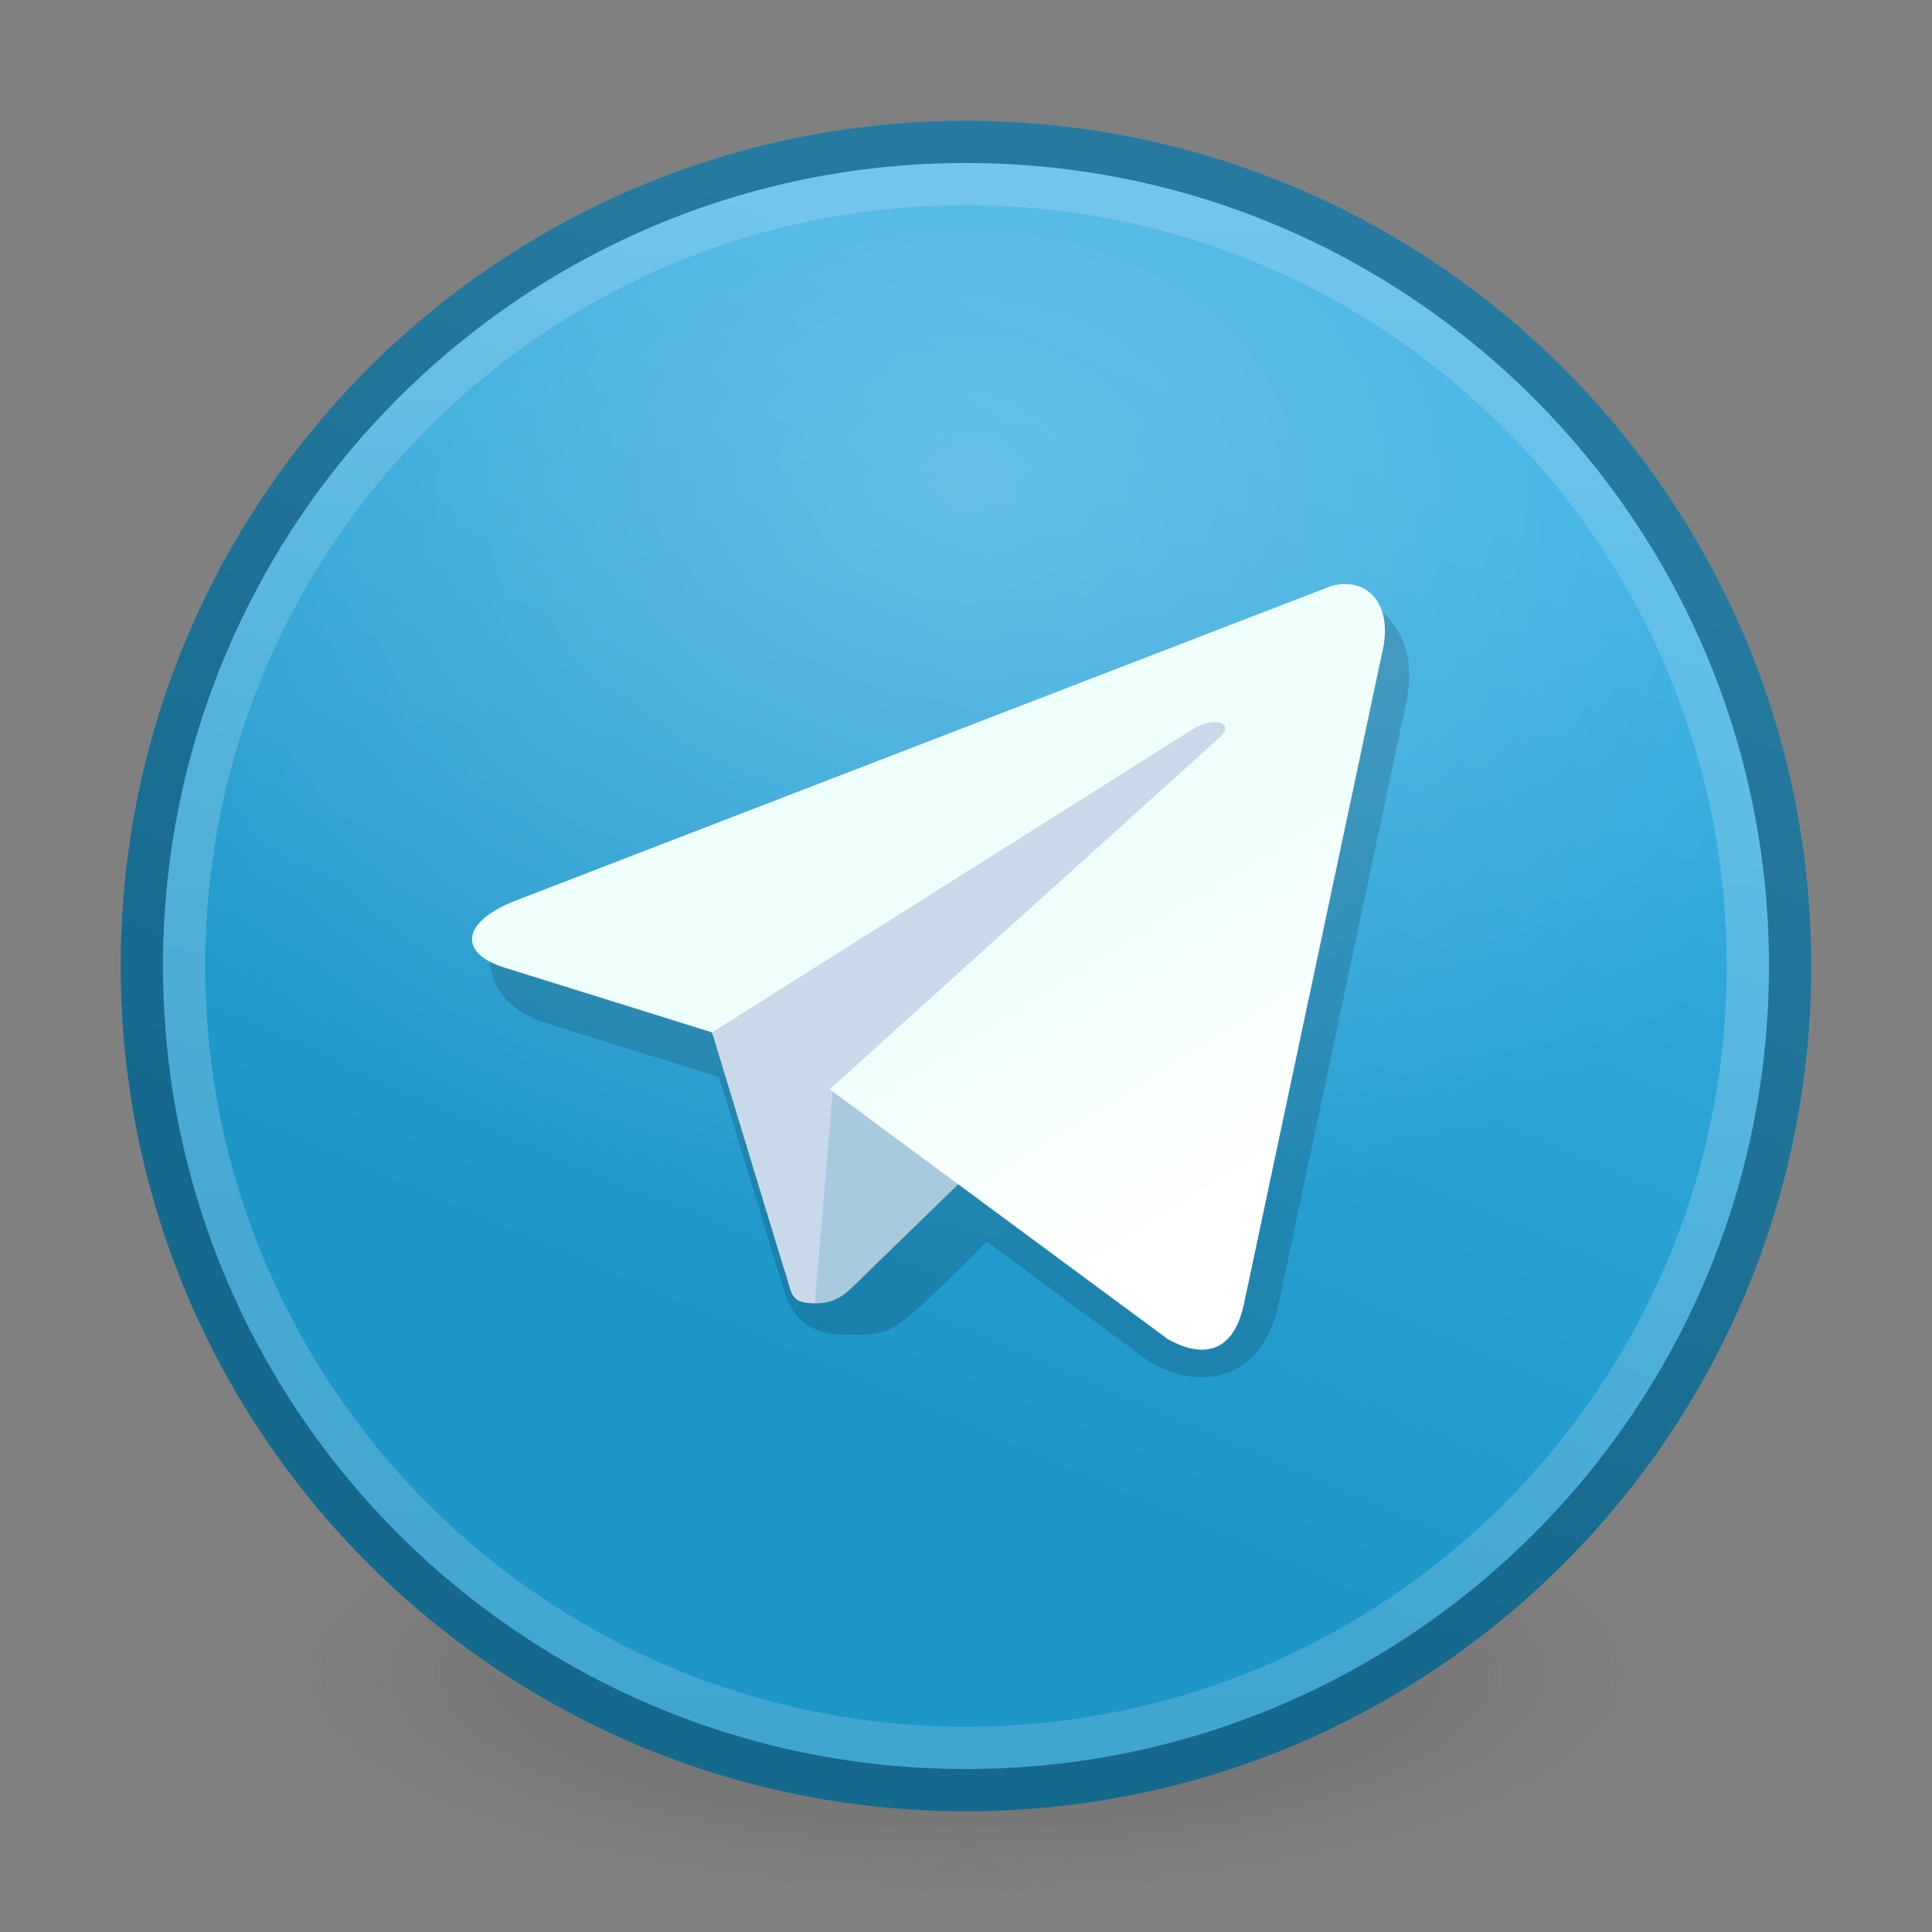 <?xml version="1.0" encoding="UTF-8" standalone="no"?>
<!-- Created with Inkscape (http://www.inkscape.org/) -->

<svg
   xmlns:dc="http://purl.org/dc/elements/1.1/"
   xmlns:cc="http://creativecommons.org/ns#"
   xmlns:rdf="http://www.w3.org/1999/02/22-rdf-syntax-ns#"
   xmlns:svg="http://www.w3.org/2000/svg"
   xmlns="http://www.w3.org/2000/svg"
   xmlns:xlink="http://www.w3.org/1999/xlink"
   xmlns:sodipodi="http://sodipodi.sourceforge.net/DTD/sodipodi-0.dtd"
   xmlns:inkscape="http://www.inkscape.org/namespaces/inkscape"
   version="1.1"
   width="48"
   height="48"
   id="svg4951"
   inkscape:version="0.48.4 r9939"
   sodipodi:docname="ppsspp.svg">
  <rect width="100%" height="100%" fill="#808080" stroke="none"/>
  <sodipodi:namedview
     pagecolor="#ffffff"
     bordercolor="#666666"
     borderopacity="1"
     objecttolerance="10"
     gridtolerance="10"
     guidetolerance="10"
     inkscape:pageopacity="0"
     inkscape:pageshadow="2"
     inkscape:window-width="1600"
     inkscape:window-height="845"
     id="namedview154"
     showgrid="false"
     inkscape:zoom="6.57"
     inkscape:cx="-5.5898824"
     inkscape:cy="24.688151"
     inkscape:window-x="0"
     inkscape:window-y="30"
     inkscape:window-maximized="1"
     inkscape:current-layer="svg4951" />
  <defs
     id="defs4953">
    <linearGradient
       x1="38.851"
       y1="41.608"
       x2="34.131"
       y2="37.81"
       id="linearGradient4761"
       xlink:href="#linearGradient6455-7-3"
       gradientUnits="userSpaceOnUse" />
    <linearGradient
       id="linearGradient6455-7-3">
      <stop
         id="stop6457-5-1"
         style="stop-color:#fbac9b;stop-opacity:1"
         offset="0" />
      <stop
         id="stop6459-8-9"
         style="stop-color:#fcfafc;stop-opacity:1"
         offset="1" />
    </linearGradient>
    <linearGradient
       x1="38.851"
       y1="41.608"
       x2="34.131"
       y2="37.81"
       id="linearGradient4763"
       xlink:href="#linearGradient6413-0-0"
       gradientUnits="userSpaceOnUse" />
    <linearGradient
       id="linearGradient6413-0-0">
      <stop
         id="stop6415-1-7"
         style="stop-color:#feffff;stop-opacity:1"
         offset="0" />
      <stop
         id="stop6417-4-9"
         style="stop-color:#fe70ca;stop-opacity:1"
         offset="1" />
    </linearGradient>
    <radialGradient
       cx="36.491"
       cy="39.709"
       r="3.159"
       fx="36.491"
       fy="39.709"
       id="radialGradient4765"
       xlink:href="#linearGradient6303-33-0-2"
       gradientUnits="userSpaceOnUse" />
    <linearGradient
       id="linearGradient6303-33-0-2">
      <stop
         id="stop6305-1-0-2"
         style="stop-color:#ffffff;stop-opacity:1"
         offset="0" />
      <stop
         id="stop6307-5-0-6"
         style="stop-color:#ffffff;stop-opacity:0"
         offset="1" />
    </linearGradient>
    <radialGradient
       cx="36.491"
       cy="39.709"
       r="3.159"
       fx="36.491"
       fy="39.709"
       id="radialGradient4767"
       xlink:href="#linearGradient6303-3-2-1"
       gradientUnits="userSpaceOnUse" />
    <linearGradient
       id="linearGradient6303-3-2-1">
      <stop
         id="stop6305-3-0-9"
         style="stop-color:#ffffff;stop-opacity:1"
         offset="0" />
      <stop
         id="stop6307-1-0-1"
         style="stop-color:#ffffff;stop-opacity:0"
         offset="1" />
    </linearGradient>
    <radialGradient
       cx="36.491"
       cy="39.709"
       r="3.159"
       fx="36.491"
       fy="39.709"
       id="radialGradient4769"
       xlink:href="#linearGradient6303-4-8"
       gradientUnits="userSpaceOnUse" />
    <linearGradient
       id="linearGradient6303-4-8">
      <stop
         id="stop6305-33-3"
         style="stop-color:#ffffff;stop-opacity:1"
         offset="0" />
      <stop
         id="stop6307-9-3"
         style="stop-color:#ffffff;stop-opacity:0"
         offset="1" />
    </linearGradient>
    <radialGradient
       cx="32.373"
       cy="31.405"
       r="3.857"
       fx="32.373"
       fy="31.405"
       id="radialGradient4771"
       xlink:href="#linearGradient6088-6-1-0"
       gradientUnits="userSpaceOnUse"
       gradientTransform="matrix(2.066,0,0,2.066,-34.525,-33.493)" />
    <linearGradient
       id="linearGradient6088-6-1-0">
      <stop
         id="stop6090-2-0-4"
         style="stop-color:#ff54d2;stop-opacity:0"
         offset="0" />
      <stop
         id="stop6257-4-6-1"
         style="stop-color:#ff54d2;stop-opacity:0"
         offset="0.324" />
      <stop
         id="stop6255-3-6-7"
         style="stop-color:#ff54d2;stop-opacity:0.252"
         offset="0.561" />
      <stop
         id="stop6092-9-6-8"
         style="stop-color:#ff54d2;stop-opacity:0.478"
         offset="1" />
    </linearGradient>
    <radialGradient
       cx="32.373"
       cy="31.405"
       r="3.857"
       fx="32.373"
       fy="31.405"
       id="radialGradient4773"
       xlink:href="#linearGradient6191-8-3-4"
       gradientUnits="userSpaceOnUse"
       gradientTransform="matrix(2.068,0.554,-0.535,1.996,-17.766,-49.217)" />
    <linearGradient
       id="linearGradient6191-8-3-4">
      <stop
         id="stop6193-75-7-6"
         style="stop-color:#ffffff;stop-opacity:0"
         offset="0" />
      <stop
         id="stop6197-3-4-1"
         style="stop-color:#ffffff;stop-opacity:0"
         offset="0.405" />
      <stop
         id="stop6195-7-2-5"
         style="stop-color:#ffffff;stop-opacity:0.478"
         offset="1" />
    </linearGradient>
    <radialGradient
       cx="32.373"
       cy="31.405"
       r="3.857"
       fx="32.373"
       fy="31.405"
       id="radialGradient4775"
       xlink:href="#linearGradient6191-7-9-4"
       gradientUnits="userSpaceOnUse"
       gradientTransform="matrix(2.068,0.554,-0.535,1.996,-17.766,-49.217)" />
    <linearGradient
       id="linearGradient6191-7-9-4">
      <stop
         id="stop6193-7-3-6"
         style="stop-color:#ffffff;stop-opacity:0"
         offset="0" />
      <stop
         id="stop6197-2-2-0"
         style="stop-color:#ffffff;stop-opacity:0"
         offset="0.405" />
      <stop
         id="stop6195-2-1-9"
         style="stop-color:#ffffff;stop-opacity:0.478"
         offset="1" />
    </linearGradient>
    <radialGradient
       cx="32.373"
       cy="31.405"
       r="3.857"
       fx="32.373"
       fy="31.405"
       id="radialGradient4777"
       xlink:href="#linearGradient6191-9-9"
       gradientUnits="userSpaceOnUse"
       gradientTransform="matrix(2.068,0.554,-0.535,1.996,-17.766,-49.217)" />
    <linearGradient
       id="linearGradient6191-9-9">
      <stop
         id="stop6193-8-1"
         style="stop-color:#ffffff;stop-opacity:0"
         offset="0" />
      <stop
         id="stop6197-8-8"
         style="stop-color:#ffffff;stop-opacity:0"
         offset="0.405" />
      <stop
         id="stop6195-9-3"
         style="stop-color:#ffffff;stop-opacity:0.478"
         offset="1" />
    </linearGradient>
    <linearGradient
       x1="68.313"
       y1="52.925"
       x2="68.313"
       y2="65.922"
       id="linearGradient4730"
       xlink:href="#linearGradient3990-3-1-7"
       gradientUnits="userSpaceOnUse"
       gradientTransform="matrix(0.115,0,0,0.087,16.281,17.445)" />
    <linearGradient
       id="linearGradient3990-3-1-7">
      <stop
         id="stop3992-0-0-1"
         style="stop-color:#ffffff;stop-opacity:1"
         offset="0" />
      <stop
         id="stop3994-2-1-8"
         style="stop-color:#ffffff;stop-opacity:0"
         offset="1" />
    </linearGradient>
    <linearGradient
       x1="92.696"
       y1="16.555"
       x2="92.696"
       y2="48.984"
       id="linearGradient4779"
       xlink:href="#linearGradient4316-4-6-6-4"
       gradientUnits="userSpaceOnUse" />
    <linearGradient
       id="linearGradient4316-4-6-6-4">
      <stop
         id="stop4318-4-4-6-5"
         style="stop-color:#ffffff;stop-opacity:1"
         offset="0" />
      <stop
         id="stop4320-2-2-6-59"
         style="stop-color:#ffffff;stop-opacity:0.235"
         offset="0.338" />
      <stop
         id="stop4322-4-5-5-0"
         style="stop-color:#ffffff;stop-opacity:0.157"
         offset="0.62" />
      <stop
         id="stop4324-4-1-5-5"
         style="stop-color:#ffffff;stop-opacity:0.392"
         offset="1" />
    </linearGradient>
    <radialGradient
       cx="32.373"
       cy="31.405"
       r="3.857"
       fx="32.373"
       fy="31.405"
       id="radialGradient4781"
       xlink:href="#linearGradient6088-74-4"
       gradientUnits="userSpaceOnUse"
       gradientTransform="matrix(2.066,0,0,2.066,-34.525,-33.493)" />
    <linearGradient
       id="linearGradient6088-74-4">
      <stop
         id="stop6090-5-66"
         style="stop-color:#ff54d2;stop-opacity:0"
         offset="0" />
      <stop
         id="stop6257-5-4"
         style="stop-color:#f62b68;stop-opacity:1"
         offset="0.324" />
      <stop
         id="stop6255-6-7"
         style="stop-color:#ff0105;stop-opacity:1"
         offset="0.561" />
      <stop
         id="stop6092-0-22"
         style="stop-color:#ff54d2;stop-opacity:0.478"
         offset="1" />
    </linearGradient>
    <linearGradient
       x1="92.696"
       y1="16.555"
       x2="92.696"
       y2="48.984"
       id="linearGradient4783"
       xlink:href="#linearGradient4316-4-0-7"
       gradientUnits="userSpaceOnUse" />
    <linearGradient
       id="linearGradient4316-4-0-7">
      <stop
         id="stop4318-4-5-3"
         style="stop-color:#ffffff;stop-opacity:1"
         offset="0" />
      <stop
         id="stop4320-2-9-4"
         style="stop-color:#ffffff;stop-opacity:0.235"
         offset="0.338" />
      <stop
         id="stop4322-4-1-3"
         style="stop-color:#ffffff;stop-opacity:0.157"
         offset="0.62" />
      <stop
         id="stop4324-4-8-66"
         style="stop-color:#ffffff;stop-opacity:0.392"
         offset="1" />
    </linearGradient>
    <radialGradient
       cx="95.838"
       cy="95.388"
       r="9.498"
       fx="95.838"
       fy="95.388"
       id="radialGradient4738"
       xlink:href="#linearGradient4278-3-5"
       gradientUnits="userSpaceOnUse"
       gradientTransform="matrix(0.405,-6.0397343e-8,5.6748136e-8,0.381,-14.882,-12.451)" />
    <linearGradient
       id="linearGradient4278-3-5">
      <stop
         id="stop4280-6-90"
         style="stop-color:#000000;stop-opacity:0"
         offset="0" />
      <stop
         id="stop4286-1-9"
         style="stop-color:#000000;stop-opacity:0"
         offset="0.5" />
      <stop
         id="stop4282-24-4"
         style="stop-color:#000000;stop-opacity:1"
         offset="1" />
    </linearGradient>
    <radialGradient
       cx="23.896"
       cy="3.99"
       r="20.397"
       id="radialGradient4741"
       xlink:href="#linearGradient2867-449-88-871-390-598-476-591-434-148-57-177-691-4-22"
       gradientUnits="userSpaceOnUse"
       gradientTransform="matrix(0,0.41,-0.542,0,26.161,10.431)" />
    <linearGradient
       id="linearGradient2867-449-88-871-390-598-476-591-434-148-57-177-691-4-22">
      <stop
         id="stop7191-4-6"
         style="stop-color:#612f91;stop-opacity:1"
         offset="0" />
      <stop
         id="stop7197-2-8"
         style="stop-color:#1a4aa2;stop-opacity:1"
         offset="1" />
    </linearGradient>
    <linearGradient
       x1="7.078"
       y1="3.082"
       x2="7.078"
       y2="45.369"
       id="linearGradient4743"
       xlink:href="#linearGradient3087-408-5-3"
       gradientUnits="userSpaceOnUse"
       gradientTransform="matrix(0.172,0,0,0.172,19.873,19.873)" />
    <linearGradient
       x1="7.078"
       y1="3.082"
       x2="7.078"
       y2="45.369"
       id="linearGradient3087-408-5-3"
       gradientUnits="userSpaceOnUse"
       gradientTransform="matrix(0.221,0,0,0.221,6.693,6.693)">
      <stop
         id="stop7201-5-71"
         style="stop-color:#170418;stop-opacity:1"
         offset="0" />
      <stop
         id="stop7203-2-8"
         style="stop-color:#50386b;stop-opacity:1"
         offset="1" />
    </linearGradient>
    <radialGradient
       cx="32"
       cy="21.239"
       r="10.498"
       fx="32"
       fy="21.239"
       id="radialGradient4748"
       xlink:href="#linearGradient6042-1-7"
       gradientUnits="userSpaceOnUse"
       gradientTransform="matrix(0,1.437,-3.31,0,94.309,-29.673)" />
    <linearGradient
       id="linearGradient6042-1-7">
      <stop
         id="stop6044-9-6"
         style="stop-color:#07132d;stop-opacity:1"
         offset="0" />
      <stop
         id="stop6046-9-5"
         style="stop-color:#425479;stop-opacity:1"
         offset="1" />
    </linearGradient>
    <radialGradient
       cx="91.35"
       cy="16.448"
       r="15.639"
       fx="91.35"
       fy="16.448"
       id="radialGradient4785"
       xlink:href="#linearGradient4507-6-5"
       gradientUnits="userSpaceOnUse"
       gradientTransform="matrix(0,1.98,-1.98,0,123.923,-164.462)" />
    <linearGradient
       id="linearGradient4507-6-5">
      <stop
         id="stop4509-3-8"
         style="stop-color:#2d3955;stop-opacity:1"
         offset="0" />
      <stop
         id="stop5959-4-45"
         style="stop-color:#2b3853;stop-opacity:1"
         offset="0.725" />
      <stop
         id="stop5961-1-7"
         style="stop-color:#192640;stop-opacity:1"
         offset="0.75" />
      <stop
         id="stop4511-1-0"
         style="stop-color:#08142e;stop-opacity:1"
         offset="1" />
    </linearGradient>
    <linearGradient
       x1="92.696"
       y1="16.555"
       x2="92.696"
       y2="48.984"
       id="linearGradient4787"
       xlink:href="#linearGradient4316-5-3"
       gradientUnits="userSpaceOnUse" />
    <linearGradient
       id="linearGradient4316-5-3">
      <stop
         id="stop4318-1-6"
         style="stop-color:#ffffff;stop-opacity:1"
         offset="0" />
      <stop
         id="stop4320-9-8"
         style="stop-color:#ffffff;stop-opacity:0.235"
         offset="0.338" />
      <stop
         id="stop4322-42-31"
         style="stop-color:#ffffff;stop-opacity:0.157"
         offset="0.62" />
      <stop
         id="stop4324-9-9"
         style="stop-color:#ffffff;stop-opacity:0.392"
         offset="1" />
    </linearGradient>
    <linearGradient
       x1="91.566"
       y1="16.543"
       x2="91.566"
       y2="48.631"
       id="linearGradient4789"
       xlink:href="#linearGradient4220-7-2"
       gradientUnits="userSpaceOnUse" />
    <linearGradient
       id="linearGradient4220-7-2">
      <stop
         id="stop4222-7-5"
         style="stop-color:#7a8498;stop-opacity:1"
         offset="0" />
      <stop
         id="stop4224-0-5"
         style="stop-color:#34405c;stop-opacity:1"
         offset="1" />
    </linearGradient>
    <linearGradient
       x1="51.2"
       y1="8.114"
       x2="51.2"
       y2="56.115"
       id="linearGradient4756"
       xlink:href="#linearGradient4164-9"
       gradientUnits="userSpaceOnUse"
       gradientTransform="matrix(0.667,0,0,0.667,-10.209,2.667)" />
    <linearGradient
       id="linearGradient4164-9">
      <stop
         id="stop4166-3"
         style="stop-color:#b6b6b6;stop-opacity:1"
         offset="0" />
      <stop
         id="stop4216-6"
         style="stop-color:#a4a4a4;stop-opacity:1"
         offset="0.331" />
      <stop
         id="stop4168-0"
         style="stop-color:#c5c5c5;stop-opacity:1"
         offset="1" />
    </linearGradient>
    <linearGradient
       x1="71.204"
       y1="15.369"
       x2="71.204"
       y2="40.496"
       id="linearGradient3177"
       xlink:href="#linearGradient4806-2"
       gradientUnits="userSpaceOnUse"
       gradientTransform="matrix(1.617,0,0,1.617,-92.707,-21.06)" />
    <linearGradient
       id="linearGradient4806-2">
      <stop
         id="stop4808-4"
         style="stop-color:#ffffff;stop-opacity:1"
         offset="0" />
      <stop
         id="stop4810-0"
         style="stop-color:#ffffff;stop-opacity:0.235"
         offset="0.424" />
      <stop
         id="stop4812-8"
         style="stop-color:#ffffff;stop-opacity:0.157"
         offset="0.821" />
      <stop
         id="stop4814-0"
         style="stop-color:#ffffff;stop-opacity:0.392"
         offset="1" />
    </linearGradient>
    <radialGradient
       cx="23.896"
       cy="3.99"
       r="20.397"
       fx="23.896"
       fy="3.99"
       id="radialGradient4201"
       xlink:href="#radialGradient3093-0-3-6-6"
       gradientUnits="userSpaceOnUse"
       gradientTransform="matrix(0,2.889,-3.813,0,39.213,-65.95)" />
    <radialGradient
       cx="23.896"
       cy="3.99"
       r="20.397"
       id="radialGradient3093-0-3-6-6"
       gradientUnits="userSpaceOnUse"
       gradientTransform="matrix(0,1.232,-1.626,0,18.487,-28.722)">
      <stop
         id="stop3244-9-33-7-0-9"
         style="stop-color:#ffffff;stop-opacity:1"
         offset="0" />
      <stop
         id="stop3246-3-5-0-8-5"
         style="stop-color:#dddddd;stop-opacity:1"
         offset="0.262" />
      <stop
         id="stop3248-1-7-8-8-1"
         style="stop-color:#abacae;stop-opacity:1"
         offset="0.661" />
      <stop
         id="stop3250-9-3-0-5-1"
         style="stop-color:#89898b;stop-opacity:1"
         offset="1" />
    </radialGradient>
    <linearGradient
       id="linearGradient3820-7-2-1">
      <stop
         id="stop3822-2-6-3"
         style="stop-color:#3d3d3d;stop-opacity:1"
         offset="0" />
      <stop
         id="stop3864-8-7-7"
         style="stop-color:#686868;stop-opacity:0.498"
         offset="0.5" />
      <stop
         id="stop3824-1-2-5"
         style="stop-color:#686868;stop-opacity:0"
         offset="1" />
    </linearGradient>
    <radialGradient
       cx="99.157"
       cy="186.171"
       r="62.769"
       fx="99.157"
       fy="186.171"
       id="radialGradient4949"
       xlink:href="#linearGradient3820-7-2-1"
       gradientUnits="userSpaceOnUse"
       gradientTransform="matrix(0.271,0,0,0.088,-2.855,25.187)" />
    <linearGradient
       id="linearGradient8838">
      <stop
         offset="0"
         style="stop-color:#000000;stop-opacity:1"
         id="stop8840" />
      <stop
         offset="1"
         style="stop-color:#000000;stop-opacity:0"
         id="stop8842" />
    </linearGradient>
    <linearGradient
       id="linearGradient4422">
      <stop
         id="stop4424"
         style="stop-color:#e4e4e4;stop-opacity:1;"
         offset="0" />
      <stop
         id="stop4426"
         style="stop-color:#d2d2d3;stop-opacity:1;"
         offset="0.372" />
      <stop
         id="stop4428"
         style="stop-color:#ababac;stop-opacity:1;"
         offset="0.81" />
      <stop
         id="stop4430"
         style="stop-color:#888889;stop-opacity:1;"
         offset="1" />
    </linearGradient>
    <linearGradient
       id="linearGradient5873">
      <stop
         style="stop-color:#8b8b8b;stop-opacity:1;"
         offset="0"
         id="stop5875" />
      <stop
         style="stop-color:#c0c0c0;stop-opacity:1;"
         offset="1"
         id="stop5877" />
    </linearGradient>
    <linearGradient
       id="linearGradient3162">
      <stop
         style="stop-color:#f9f9f9;stop-opacity:1;"
         offset="0"
         id="stop3164" />
      <stop
         style="stop-color:#d4d4d4;stop-opacity:1"
         offset="1"
         id="stop3166" />
    </linearGradient>
    <linearGradient
       id="linearGradient4436">
      <stop
         style="stop-color:#efefef;stop-opacity:1;"
         offset="0"
         id="stop4438" />
      <stop
         style="stop-color:#ffffff;stop-opacity:1;"
         offset="1"
         id="stop4440" />
    </linearGradient>
    <linearGradient
       id="linearGradient4965"
       inkscape:collect="always">
      <stop
         id="stop4967"
         offset="0"
         style="stop-color:#000000;stop-opacity:1;" />
      <stop
         id="stop4969"
         offset="1"
         style="stop-color:#000000;stop-opacity:0" />
    </linearGradient>
    <linearGradient
       inkscape:collect="always"
       xlink:href="#linearGradient4644-104-3-3-6-2-3-4"
       id="linearGradient10060"
       gradientUnits="userSpaceOnUse"
       gradientTransform="matrix(1.333,0,0,1.105,-8,-2.526)"
       x1="24.25"
       y1="29.5"
       x2="24.25"
       y2="18.455" />
    <linearGradient
       id="linearGradient4644-104-3-3-6-2-3-4">
      <stop
         offset="0"
         style="stop-color:#ff4035;stop-opacity:1;"
         id="stop5237-6-5-1-7-5-2" />
      <stop
         offset="1"
         style="stop-color:#dc311a;stop-opacity:1;"
         id="stop5239-4-6-4-8-4-8" />
    </linearGradient>
    <radialGradient
       inkscape:collect="always"
       xlink:href="#linearGradient3820-7-2-1"
       id="radialGradient3302"
       gradientUnits="userSpaceOnUse"
       gradientTransform="matrix(0.271,0,0,0.088,-2.855,25.187)"
       cx="99.157"
       cy="186.171"
       fx="99.157"
       fy="186.171"
       r="62.769" />
    <radialGradient
       inkscape:collect="always"
       xlink:href="#linearGradient4422"
       id="radialGradient3392"
       gradientUnits="userSpaceOnUse"
       gradientTransform="matrix(0,2.499,-2.643,-6.8014435e-8,104.1,-11.249)"
       cx="5.322"
       cy="8.45"
       fx="5.322"
       fy="8.45"
       r="20" />
    <linearGradient
       inkscape:collect="always"
       xlink:href="#linearGradient5873"
       id="linearGradient3394"
       gradientUnits="userSpaceOnUse"
       gradientTransform="translate(57.763,0.932)"
       x1="23.75"
       y1="44.25"
       x2="24"
       y2="1.117" />
    <radialGradient
       inkscape:collect="always"
       xlink:href="#linearGradient3162"
       id="radialGradient3396"
       gradientUnits="userSpaceOnUse"
       gradientTransform="matrix(9.7678889e-8,2,-2.733,1.3349447e-7,67.822,-34.333)"
       cx="25"
       cy="15.667"
       fx="25"
       fy="15.667"
       r="10" />
    <linearGradient
       inkscape:collect="always"
       xlink:href="#linearGradient4436"
       id="linearGradient3398"
       gradientUnits="userSpaceOnUse"
       x1="24.777"
       y1="24.616"
       x2="24.777"
       y2="31.493" />
    <linearGradient
       inkscape:collect="always"
       xlink:href="#linearGradient4965"
       id="linearGradient3400"
       gradientUnits="userSpaceOnUse"
       x1="24.777"
       y1="18.226"
       x2="24.777"
       y2="22.311" />
    <linearGradient
       inkscape:collect="always"
       xlink:href="#linearGradient4644-104-3-3-6-2-3-4"
       id="linearGradient3402"
       gradientUnits="userSpaceOnUse"
       gradientTransform="matrix(1.333,0,0,1.105,49.763,-1.595)"
       x1="24.25"
       y1="29.5"
       x2="24.25"
       y2="18.455" />
    <linearGradient
       id="linearGradient3765">
      <stop
         style="stop-color:#ffffff;stop-opacity:1;"
         offset="0"
         id="stop3767" />
      <stop
         style="stop-color:#e4e4e4;stop-opacity:1;"
         offset="1"
         id="stop3769" />
    </linearGradient>
    <linearGradient
       id="linearGradient3775">
      <stop
         style="stop-color:#ffffff;stop-opacity:0.588;"
         offset="0"
         id="stop3777" />
      <stop
         style="stop-color:#ffffff;stop-opacity:1;"
         offset="1"
         id="stop3779" />
    </linearGradient>
    <linearGradient
       id="linearGradient3772-6">
      <stop
         id="stop3774-6"
         style="stop-color:#b4b4b4;stop-opacity:1"
         offset="0" />
      <stop
         id="stop3776-4"
         style="stop-color:#969696;stop-opacity:1"
         offset="1" />
    </linearGradient>
    <linearGradient
       inkscape:collect="always"
       xlink:href="#linearGradient3768-2"
       id="linearGradient3963"
       gradientUnits="userSpaceOnUse"
       x1="20.118"
       y1="-202.21"
       x2="461.992"
       y2="-202.21" />
    <linearGradient
       id="linearGradient3768-2">
      <stop
         style="stop-color:#5587a3;stop-opacity:1;"
         offset="0"
         id="stop3770-4" />
      <stop
         style="stop-color:#457d8f;stop-opacity:1;"
         offset="1"
         id="stop3772-8" />
    </linearGradient>
    <linearGradient
       inkscape:collect="always"
       xlink:href="#linearGradient3768-2"
       id="linearGradient3954"
       gradientUnits="userSpaceOnUse"
       x1="20.118"
       y1="-202.21"
       x2="32.587"
       y2="-123.509" />
    <linearGradient
       id="linearGradient3180">
      <stop
         style="stop-color:#5587a3;stop-opacity:1;"
         offset="0"
         id="stop3182" />
      <stop
         style="stop-color:#457d8f;stop-opacity:1;"
         offset="1"
         id="stop3184" />
    </linearGradient>
    <linearGradient
       inkscape:collect="always"
       xlink:href="#linearGradient3768-2"
       id="linearGradient3956"
       gradientUnits="userSpaceOnUse"
       x1="20.118"
       y1="-202.21"
       x2="32.587"
       y2="-123.509" />
    <linearGradient
       id="linearGradient3187">
      <stop
         style="stop-color:#5587a3;stop-opacity:1;"
         offset="0"
         id="stop3189" />
      <stop
         style="stop-color:#457d8f;stop-opacity:1;"
         offset="1"
         id="stop3191" />
    </linearGradient>
    <linearGradient
       inkscape:collect="always"
       xlink:href="#linearGradient3768-2"
       id="linearGradient3958"
       gradientUnits="userSpaceOnUse"
       x1="20.118"
       y1="-202.21"
       x2="32.587"
       y2="-123.509" />
    <linearGradient
       id="linearGradient3194">
      <stop
         style="stop-color:#5587a3;stop-opacity:1;"
         offset="0"
         id="stop3196" />
      <stop
         style="stop-color:#457d8f;stop-opacity:1;"
         offset="1"
         id="stop3198" />
    </linearGradient>
    <linearGradient
       inkscape:collect="always"
       xlink:href="#linearGradient3768-2"
       id="linearGradient3961"
       gradientUnits="userSpaceOnUse"
       x1="20.118"
       y1="-202.21"
       x2="32.587"
       y2="-123.509" />
    <linearGradient
       id="linearGradient3201">
      <stop
         style="stop-color:#5587a3;stop-opacity:1;"
         offset="0"
         id="stop3203" />
      <stop
         style="stop-color:#457d8f;stop-opacity:1;"
         offset="1"
         id="stop3205" />
    </linearGradient>
    <linearGradient
       inkscape:collect="always"
       xlink:href="#linearGradient3800-7-2"
       id="linearGradient3973"
       gradientUnits="userSpaceOnUse"
       spreadMethod="pad"
       x1="457.974"
       y1="-51.711"
       x2="442.495"
       y2="-202.21" />
    <linearGradient
       id="linearGradient3800-7-2">
      <stop
         style="stop-color:#5ca2b8;stop-opacity:1;"
         offset="0"
         id="stop3802-4-8" />
      <stop
         style="stop-color:#5ca2b8;stop-opacity:1;"
         offset="1"
         id="stop3804-0-6" />
    </linearGradient>
    <linearGradient
       inkscape:collect="always"
       xlink:href="#linearGradient3800-7-2"
       id="linearGradient3965"
       gradientUnits="userSpaceOnUse"
       gradientTransform="translate(-3.633,-1.818)"
       spreadMethod="pad"
       x1="396.35"
       y1="-224.899"
       x2="378.807"
       y2="-368.205" />
    <linearGradient
       id="linearGradient3212">
      <stop
         style="stop-color:#5ca2b8;stop-opacity:1;"
         offset="0"
         id="stop3214" />
      <stop
         style="stop-color:#5ca2b8;stop-opacity:1;"
         offset="1"
         id="stop3216" />
    </linearGradient>
    <linearGradient
       inkscape:collect="always"
       xlink:href="#linearGradient3800-7-2"
       id="linearGradient3967"
       gradientUnits="userSpaceOnUse"
       gradientTransform="translate(-3.633,-1.818)"
       spreadMethod="pad"
       x1="450.108"
       y1="-143.304"
       x2="433.412"
       y2="-242.455" />
    <linearGradient
       id="linearGradient3219">
      <stop
         style="stop-color:#5ca2b8;stop-opacity:1;"
         offset="0"
         id="stop3221" />
      <stop
         style="stop-color:#5ca2b8;stop-opacity:1;"
         offset="1"
         id="stop3223" />
    </linearGradient>
    <linearGradient
       inkscape:collect="always"
       xlink:href="#linearGradient3800-7-2"
       id="linearGradient3969"
       gradientUnits="userSpaceOnUse"
       gradientTransform="translate(-3.633,-1.818)"
       spreadMethod="pad"
       x1="489.506"
       y1="-113.46"
       x2="442.495"
       y2="-202.21" />
    <linearGradient
       id="linearGradient3226">
      <stop
         style="stop-color:#5ca2b8;stop-opacity:1;"
         offset="0"
         id="stop3228" />
      <stop
         style="stop-color:#5ca2b8;stop-opacity:1;"
         offset="1"
         id="stop3230" />
    </linearGradient>
    <linearGradient
       inkscape:collect="always"
       xlink:href="#linearGradient3800-7-2"
       id="linearGradient3971"
       gradientUnits="userSpaceOnUse"
       gradientTransform="translate(-3.633,-1.818)"
       spreadMethod="pad"
       x1="446.692"
       y1="-139.795"
       x2="425.416"
       y2="-267.901" />
    <linearGradient
       id="linearGradient3233">
      <stop
         style="stop-color:#5ca2b8;stop-opacity:1;"
         offset="0"
         id="stop3235" />
      <stop
         style="stop-color:#5ca2b8;stop-opacity:1;"
         offset="1"
         id="stop3237" />
    </linearGradient>
    <radialGradient
       inkscape:collect="always"
       xlink:href="#linearGradient3765"
       id="radialGradient3280"
       gradientUnits="userSpaceOnUse"
       gradientTransform="matrix(-1.792,4.7450628e-8,-3.529013e-8,-1.333,41.581,-41.248)"
       cx="14.892"
       cy="-17.681"
       fx="14.892"
       fy="-17.681"
       r="25.571" />
    <linearGradient
       inkscape:collect="always"
       xlink:href="#linearGradient3775"
       id="linearGradient3282"
       gradientUnits="userSpaceOnUse"
       x1="15.124"
       y1="-18.801"
       x2="15.124"
       y2="32.568" />
    <linearGradient
       inkscape:collect="always"
       xlink:href="#linearGradient3772-6"
       id="linearGradient3293"
       gradientUnits="userSpaceOnUse"
       gradientTransform="matrix(1.41,0,0,1.41,1.405,-4.54)"
       x1="27.096"
       y1="10.881"
       x2="27.096"
       y2="39.151" />
    <linearGradient
       inkscape:collect="always"
       xlink:href="#linearGradient3768-2"
       id="linearGradient4084"
       gradientUnits="userSpaceOnUse"
       x1="20.118"
       y1="-202.21"
       x2="461.992"
       y2="-202.21" />
    <linearGradient
       inkscape:collect="always"
       xlink:href="#linearGradient3800-7-2"
       id="linearGradient4086"
       gradientUnits="userSpaceOnUse"
       spreadMethod="pad"
       x1="457.974"
       y1="-51.711"
       x2="442.495"
       y2="-202.21" />
    <linearGradient
       inkscape:collect="always"
       xlink:href="#linearGradient3768-2"
       id="linearGradient4130"
       gradientUnits="userSpaceOnUse"
       x1="20.118"
       y1="-202.21"
       x2="32.587"
       y2="-123.509" />
    <linearGradient
       inkscape:collect="always"
       xlink:href="#linearGradient3768-2"
       id="linearGradient4132"
       gradientUnits="userSpaceOnUse"
       x1="20.118"
       y1="-202.21"
       x2="32.587"
       y2="-123.509" />
    <linearGradient
       inkscape:collect="always"
       xlink:href="#linearGradient3768-2"
       id="linearGradient4134"
       gradientUnits="userSpaceOnUse"
       x1="20.118"
       y1="-202.21"
       x2="32.587"
       y2="-123.509" />
    <linearGradient
       inkscape:collect="always"
       xlink:href="#linearGradient3768-2"
       id="linearGradient4136"
       gradientUnits="userSpaceOnUse"
       x1="20.118"
       y1="-202.21"
       x2="32.587"
       y2="-123.509" />
    <linearGradient
       inkscape:collect="always"
       xlink:href="#linearGradient3768-2"
       id="linearGradient4138"
       gradientUnits="userSpaceOnUse"
       x1="20.118"
       y1="-202.21"
       x2="461.992"
       y2="-202.21" />
    <linearGradient
       inkscape:collect="always"
       xlink:href="#linearGradient3800-7-2"
       id="linearGradient4140"
       gradientUnits="userSpaceOnUse"
       gradientTransform="translate(-3.633,-1.818)"
       spreadMethod="pad"
       x1="396.35"
       y1="-224.899"
       x2="378.807"
       y2="-368.205" />
    <linearGradient
       inkscape:collect="always"
       xlink:href="#linearGradient3800-7-2"
       id="linearGradient4142"
       gradientUnits="userSpaceOnUse"
       gradientTransform="translate(-3.633,-1.818)"
       spreadMethod="pad"
       x1="450.108"
       y1="-143.304"
       x2="433.412"
       y2="-242.455" />
    <linearGradient
       inkscape:collect="always"
       xlink:href="#linearGradient3800-7-2"
       id="linearGradient4144"
       gradientUnits="userSpaceOnUse"
       gradientTransform="translate(-3.633,-1.818)"
       spreadMethod="pad"
       x1="489.506"
       y1="-113.46"
       x2="442.495"
       y2="-202.21" />
    <linearGradient
       inkscape:collect="always"
       xlink:href="#linearGradient3800-7-2"
       id="linearGradient4146"
       gradientUnits="userSpaceOnUse"
       gradientTransform="translate(-3.633,-1.818)"
       spreadMethod="pad"
       x1="446.692"
       y1="-139.795"
       x2="425.416"
       y2="-267.901" />
    <linearGradient
       inkscape:collect="always"
       xlink:href="#linearGradient3800-7-2"
       id="linearGradient4148"
       gradientUnits="userSpaceOnUse"
       spreadMethod="pad"
       x1="457.974"
       y1="-51.711"
       x2="442.495"
       y2="-202.21" />
    <radialGradient
       inkscape:collect="always"
       xlink:href="#linearGradient3820-7-2-8-6-9"
       id="radialGradient4290"
       gradientUnits="userSpaceOnUse"
       gradientTransform="matrix(1,0,0,0.167,0,155.142)"
       cx="99.157"
       cy="186.171"
       fx="99.157"
       fy="186.171"
       r="62.769" />
    <linearGradient
       id="linearGradient3820-7-2-8-6-9">
      <stop
         id="stop3822-2-6-5-0-8"
         offset="0"
         style="stop-color:#3d3d3d;stop-opacity:1;" />
      <stop
         style="stop-color:#686868;stop-opacity:0.498;"
         offset="0.5"
         id="stop3864-8-7-4-1-2" />
      <stop
         id="stop3824-1-2-6-7-4"
         offset="1"
         style="stop-color:#686868;stop-opacity:0;" />
    </linearGradient>
    <linearGradient
       inkscape:collect="always"
       xlink:href="#linearGradient3821-2"
       id="linearGradient3099"
       gradientUnits="userSpaceOnUse"
       x1="16.667"
       y1="56.667"
       x2="6.667"
       y2="80" />
    <linearGradient
       id="linearGradient3821-2">
      <stop
         style="stop-color:#37aee2;stop-opacity:1;"
         offset="0"
         id="stop3823-9" />
      <stop
         style="stop-color:#1e96c8;stop-opacity:1;"
         offset="1"
         id="stop3825-9" />
    </linearGradient>
    <radialGradient
       inkscape:collect="always"
       xlink:href="#linearGradient4064-3"
       id="radialGradient3120"
       gradientUnits="userSpaceOnUse"
       gradientTransform="matrix(0.467,0,0,0.36,-5.883,0.96)"
       cx="64"
       cy="32.222"
       fx="64"
       fy="32.222"
       r="50" />
    <linearGradient
       id="linearGradient4064-3">
      <stop
         style="stop-color:#ffffff;stop-opacity:1;"
         offset="0"
         id="stop4066-8" />
      <stop
         style="stop-color:#ffffff;stop-opacity:0;"
         offset="1"
         id="stop4068-6" />
    </linearGradient>
    <linearGradient
       inkscape:collect="always"
       xlink:href="#linearGradient3877-6-8"
       id="linearGradient3103"
       gradientUnits="userSpaceOnUse"
       gradientTransform="matrix(0.433,0,0,0.433,12,12)"
       x1="135"
       y1="120"
       x2="160"
       y2="160" />
    <linearGradient
       id="linearGradient3877-6-8">
      <stop
         style="stop-color:#effffc;stop-opacity:1;"
         offset="0"
         id="stop3879-8-6" />
      <stop
         style="stop-color:#ffffff;stop-opacity:1;"
         offset="1"
         id="stop3881-8-6" />
    </linearGradient>
    <linearGradient
       inkscape:collect="always"
       xlink:href="#linearGradient3848"
       id="linearGradient3108"
       gradientUnits="userSpaceOnUse"
       gradientTransform="matrix(0,0.755,-0.755,0,48.163,-0.163)"
       x1="7"
       y1="32"
       x2="57"
       y2="32" />
    <linearGradient
       id="linearGradient3848">
      <stop
         style="stop-color:#ffffff;stop-opacity:1;"
         offset="0"
         id="stop3850" />
      <stop
         id="stop3856"
         offset="0.25"
         style="stop-color:#ffffff;stop-opacity:0.753;" />
      <stop
         style="stop-color:#ffffff;stop-opacity:0.502;"
         offset="1"
         id="stop3852" />
    </linearGradient>
    <linearGradient
       y2="32"
       x2="57"
       y1="32"
       x1="7"
       gradientTransform="matrix(0,0.755,-0.755,0,48.163,-0.163)"
       gradientUnits="userSpaceOnUse"
       id="linearGradient3563"
       xlink:href="#linearGradient3848"
       inkscape:collect="always" />
    <linearGradient
       inkscape:collect="always"
       xlink:href="#linearGradient3848"
       id="linearGradient3299"
       gradientUnits="userSpaceOnUse"
       gradientTransform="matrix(0,0.755,-0.755,0,-11.508,-8.206)"
       x1="7"
       y1="32"
       x2="57"
       y2="32" />
    <radialGradient
       inkscape:collect="always"
       xlink:href="#linearGradient4064-3"
       id="radialGradient3311"
       gradientUnits="userSpaceOnUse"
       gradientTransform="matrix(0.467,0,0,0.36,-65.553,-7.083)"
       cx="64"
       cy="32.222"
       fx="64"
       fy="32.222"
       r="50" />
    <radialGradient
       inkscape:collect="always"
       xlink:href="#linearGradient3820-7-2-8-6-9"
       id="radialGradient3315"
       gradientUnits="userSpaceOnUse"
       gradientTransform="matrix(1,0,0,0.167,0,155.142)"
       cx="99.157"
       cy="186.171"
       fx="99.157"
       fy="186.171"
       r="62.769" />
    <linearGradient
       inkscape:collect="always"
       xlink:href="#linearGradient3877-6-8"
       id="linearGradient4089"
       gradientUnits="userSpaceOnUse"
       gradientTransform="matrix(0.433,0,0,0.433,12,12)"
       x1="135"
       y1="120"
       x2="160"
       y2="160" />
    <linearGradient
       inkscape:collect="always"
       xlink:href="#linearGradient3821-2"
       id="linearGradient4143"
       gradientUnits="userSpaceOnUse"
       x1="16.667"
       y1="56.667"
       x2="6.667"
       y2="80" />
    <radialGradient
       inkscape:collect="always"
       xlink:href="#linearGradient4064-3"
       id="radialGradient4145"
       gradientUnits="userSpaceOnUse"
       gradientTransform="matrix(0.467,0,0,0.36,-65.553,-7.083)"
       cx="64"
       cy="32.222"
       fx="64"
       fy="32.222"
       r="50" />
    <linearGradient
       inkscape:collect="always"
       xlink:href="#linearGradient3877-6-8"
       id="linearGradient4147"
       gradientUnits="userSpaceOnUse"
       gradientTransform="matrix(0.433,0,0,0.433,12,12)"
       x1="135"
       y1="120"
       x2="160"
       y2="160" />
    <linearGradient
       inkscape:collect="always"
       xlink:href="#linearGradient3848"
       id="linearGradient4149"
       gradientUnits="userSpaceOnUse"
       gradientTransform="matrix(0,0.755,-0.755,0,-11.508,-8.206)"
       x1="7"
       y1="32"
       x2="57"
       y2="32" />
  </defs>
  <path
     style="fill:url(#radialGradient3302);fill-opacity:1;stroke:none"
     id="path3818-0-5"
     inkscape:connector-curvature="0"
     d="m 41,41.5 a 17,5.5 0 0 1 -34,0 17,5.5 0 1 1 34,0 z" />
  <g
     id="g4127"
     transform="matrix(1.05,0,0,1.05,61.454,7.245)">
    <path
       transform="translate(-45.671,-54.043)"
       d="m 30,70 c 0,11.046 -8.954,20 -20,20 -11.046,0 -20,-8.954 -20,-20 0,-11.046 8.954,-20 20,-20 11.046,0 20,8.954 20,20 z"
       sodipodi:ry="20"
       sodipodi:rx="20"
       sodipodi:cy="70"
       sodipodi:cx="10"
       id="path2995-1-0-8"
       style="fill:url(#linearGradient4143);fill-opacity:1;stroke:none"
       sodipodi:type="arc" />
    <path
       d="m -17.671,15.957 c 0,9.941 -8.059,18.001 -18,18.001 -9.941,0 -18,-8.059 -18,-18.001 0,-9.941 8.059,-17.999 18,-17.999 9.94,0 18,8.058 18,17.999 l 0,0 z"
       inkscape:connector-curvature="0"
       id="path8655-6-1-1-1-2"
       style="opacity:0.25;color:#000000;fill:url(#radialGradient4145);fill-opacity:1;stroke:none;stroke-width:1;marker:none;visibility:visible;display:inline;overflow:visible;enable-background:accumulate" />
    <g
       id="g4091">
      <g
         id="g3886-27"
         style="opacity:0.15;fill:#000000;fill-opacity:1;stroke:#000000;stroke-width:5.231;stroke-miterlimit:4;stroke-opacity:1;stroke-dasharray:none"
         transform="matrix(0.352,0,0,0.352,-57.694,-7.157)">
        <path
           sodipodi:nodetypes="ccccccc"
           inkscape:connector-curvature="0"
           id="path2993-5"
           d="m 54.467,87.833 c -1.685,0 -1.398,-0.636 -1.979,-2.24 l -4.958,-16.305 30.682,-19.169 3.581,0.936 -2.975,8.153 z"
           style="fill:#000000;fill-opacity:1;stroke:#000000;stroke-width:5.231;stroke-miterlimit:4;stroke-opacity:1;stroke-dasharray:none" />
        <path
           sodipodi:nodetypes="csccccc"
           inkscape:connector-curvature="0"
           id="path2989-78"
           d="m 55.182,85.688 c 1.3,0 -1.03,2.737 1.124,2.029 1.484,-0.488 16.361,-16.351 16.361,-16.351 l -8.871,-2.147 -8.233,5.2 -1.525,8.404 z"
           style="fill:#000000;fill-opacity:1;stroke:#000000;stroke-width:5.231;stroke-miterlimit:4;stroke-opacity:1;stroke-dasharray:none" />
        <path
           sodipodi:nodetypes="ccccccccccc"
           inkscape:connector-curvature="0"
           id="path2991-2"
           d="m 55.352,74.576 20.956,15.482 c 2.391,1.319 4.117,0.636 4.713,-2.22 L 89.551,47.641 C 90.424,44.14 88.216,42.552 85.929,43.59 L 35.838,62.91 c -3.419,1.371 -3.399,3.279 -0.623,4.129 l 12.854,4.012 29.758,-18.774 c 1.405,-0.852 2.694,-0.394 1.636,0.545 z"
           style="fill:#000000;fill-opacity:1;stroke:#000000;stroke-width:5.231;stroke-miterlimit:4;stroke-opacity:1;stroke-dasharray:none" />
      </g>
      <g
         transform="matrix(0.382,0,0,0.382,-60.041,-9.613)"
         id="g3886-2-8">
        <path
           sodipodi:nodetypes="ccccccc"
           inkscape:connector-curvature="0"
           id="path2993-7-0"
           d="m 54.467,87.833 c -1.685,0 -1.398,-0.636 -1.979,-2.24 l -4.958,-16.305 30.682,-19.169 3.581,0.936 -2.975,8.153 z"
           style="fill:#c8daea;fill-opacity:1;stroke:none" />
        <path
           sodipodi:nodetypes="csccccc"
           inkscape:connector-curvature="0"
           id="path2989-7-2"
           d="m 54.467,87.833 c 1.3,0 1.876,-0.593 2.6,-1.3 1.117,-1.092 15.6,-15.167 15.6,-15.167 l -8.871,-2.147 -8.233,5.2 L 54.467,87.4 z"
           style="fill:#a9c9dd;fill-opacity:1;stroke:none" />
        <path
           sodipodi:nodetypes="ccccccccccc"
           inkscape:connector-curvature="0"
           id="path2991-1-0"
           d="m 55.352,74.576 20.956,15.482 c 2.391,1.319 4.117,0.636 4.713,-2.22 L 89.551,47.641 C 90.424,44.14 88.216,42.552 85.929,43.59 L 35.838,62.91 c -3.419,1.371 -3.399,3.279 -0.623,4.129 l 12.854,4.012 29.758,-18.774 c 1.405,-0.852 2.694,-0.394 1.636,0.545 z"
           style="fill:url(#linearGradient4147);fill-opacity:1;stroke:none" />
      </g>
    </g>
    <path
       d="m -16.171,15.957 c 0,10.77 -8.731,19.501 -19.5,19.501 -10.77,0 -19.5,-8.731 -19.5,-19.501 0,-10.769 8.731,-19.499 19.5,-19.499 10.769,0 19.5,8.73 19.5,19.499 l 0,0 z"
       inkscape:connector-curvature="0"
       id="path8655-6-1-6"
       style="opacity:0.3;color:#000000;fill:none;stroke:#000000;stroke-width:1;stroke-linecap:round;stroke-linejoin:round;stroke-miterlimit:4;stroke-opacity:1;stroke-dasharray:none;stroke-dashoffset:0;marker:none;visibility:visible;display:inline;overflow:visible;enable-background:accumulate" />
    <path
       d="m -54.171,15.958 c 0,-10.218 8.283,-18.501 18.5,-18.501 10.217,0 18.5,8.283 18.5,18.501 0,10.217 -8.283,18.499 -18.5,18.499 -10.216,0 -18.5,-8.282 -18.5,-18.499 l 0,0 z"
       inkscape:connector-curvature="0"
       id="path8655-6-1-1-7"
       style="opacity:0.3;color:#000000;fill:none;stroke:url(#linearGradient4149);stroke-width:1;stroke-linecap:round;stroke-linejoin:round;stroke-miterlimit:4;stroke-opacity:1;stroke-dasharray:none;stroke-dashoffset:0;marker:none;visibility:visible;display:inline;overflow:visible;enable-background:accumulate" />
  </g>
</svg>
